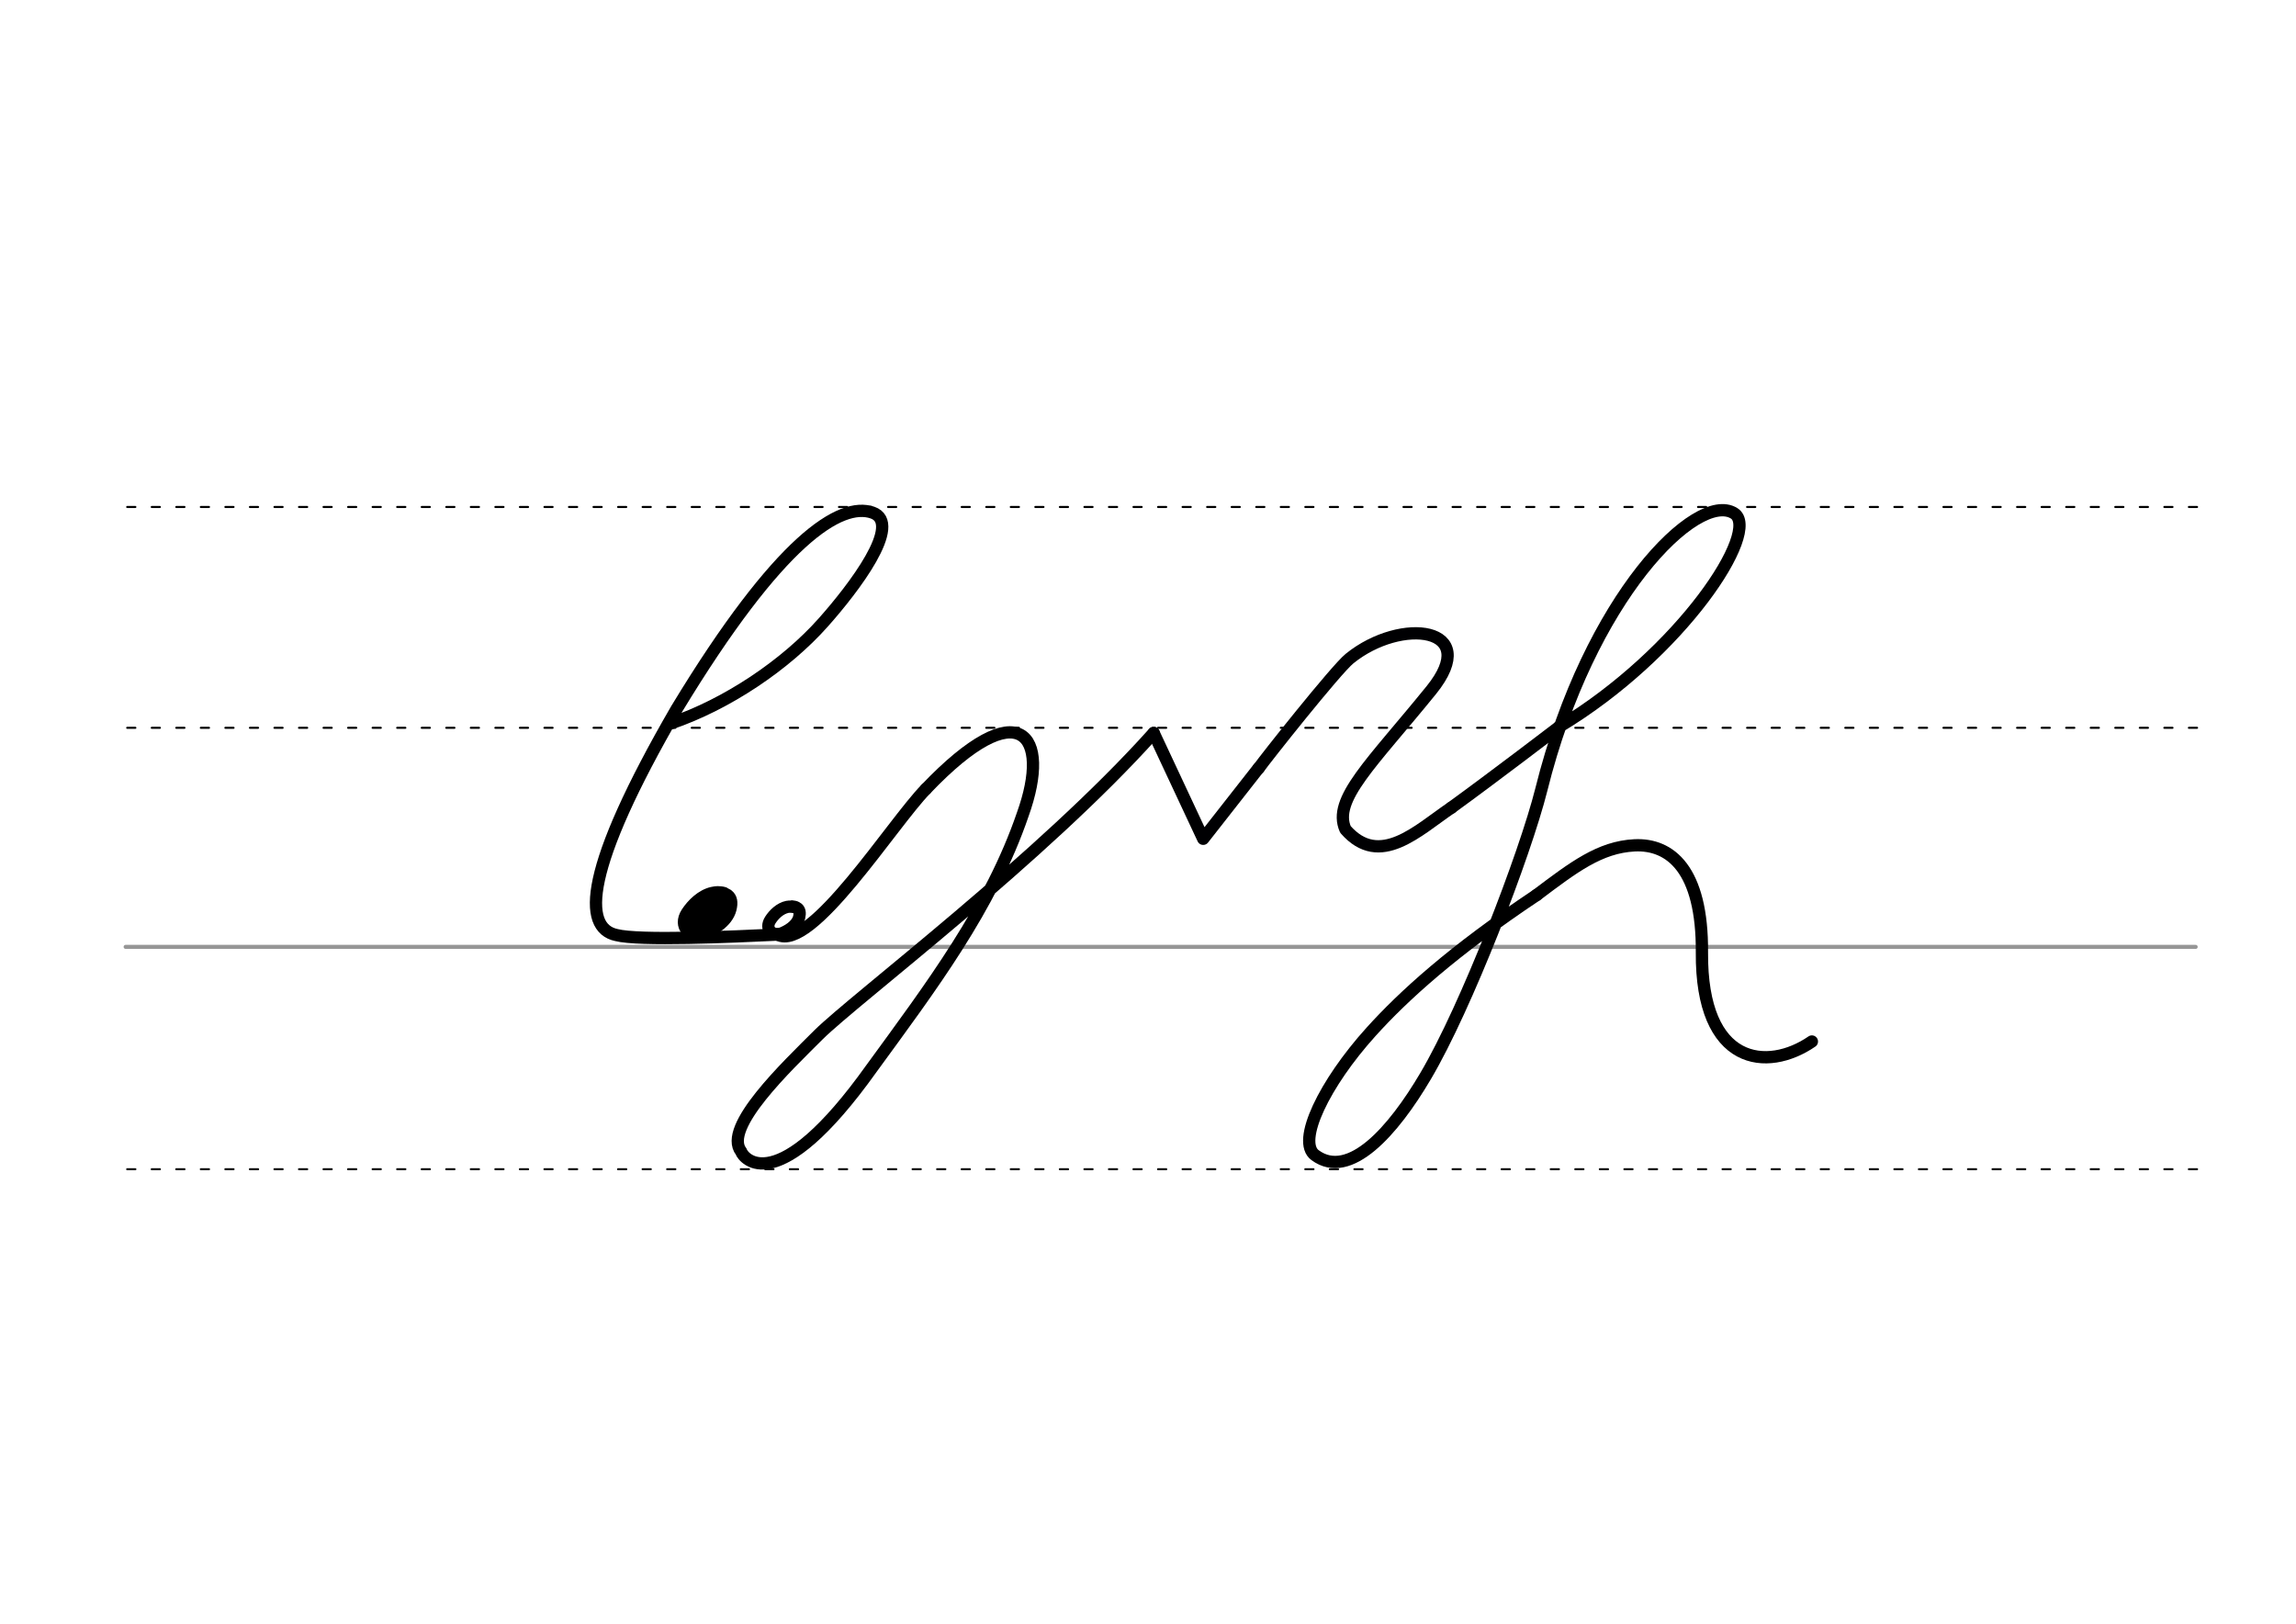 <svg height="210mm" viewBox="0 0 1052.4 744.1" width="297mm" xmlns="http://www.w3.org/2000/svg">
 <g fill="none" stroke-linecap="round">
  <g transform="translate(0 -308.268)">
   <path d="m57.6 742.2h948.8" stroke="#969696" stroke-width="1.875"/>
   <g stroke="#000" stroke-dasharray="3.75 7.5" stroke-miterlimit="2" stroke-width=".938">
    <path d="m58.3 844.1h948.8"/>
    <path d="m58.3 641.8h948.8"/>
    <path d="m58.3 540.6h948.8"/>
   </g>
  </g>
  <g stroke-linejoin="round">
   <g stroke-width="5.625">
    <g stroke="#000">
     <path d="m704.3 410.2c17-12.8 29-22 44.9-22.8 16.3-.8 31.2 10.9 30.9 49.1-.4 52 30 54.8 50.4 40.8"/>
     <path d="m704.3 410.2c-38.4 25.6-61 46.2-75.9 62.7-21.4 23.7-34.2 50.2-25.6 56.5 15.8 11.6 35.8-11.1 50.6-36.2 18.6-31.4 45.6-101.5 53.1-131.4 22-88.4 71.4-137 88.3-126.6 12.7 7.8-24 64.1-80.2 97.9"/>
     <path d="m528.8 335.9c-50.8 56.8-136.9 121.8-153.6 138.3-14.5 14.5-44.1 42.5-35.5 53.5.9 3 16.3 22.9 59.8-38.1 26.9-36.9 54.6-73.4 69.3-116.4 13.2-36.7-1.4-56.7-44.4-11.6"/>
    </g>
    <path d="m528.8 335.9 22.7 48.5 25.4-32.4" stroke="#000002"/>
    <path d="m576.9 352.1c3-4.3 35.5-45.3 41.7-50.3 23.7-19.2 60.9-14.6 37.5 14.4-27.4 33.8-45.5 50.2-39.4 63.9 15.7 18 33.2.4 48.6-10" stroke="#000002"/>
    <g stroke="#000">
     <path d="m307.2 331.6c26-8.8 52.9-26.9 70.2-46.4 13.8-15.5 36.7-45.4 22.5-50.3-14.6-5-42.6 12.2-89.8 90.1-42.5 73.3-43.2 100.2-27.6 103.5 10.1 2.7 53.3.8 73.8-.2"/>
     <path d="m329.7 409c1.2.1 2.2.4 3.1.8.3.1.5.3.8.5 1.5 1.2 2 3.1 1.2 6.3-1.6 6.2-8.6 9.7-11.9 11-6.9 2.5-12-3.2-8-9.3 2.5-3.8 6.7-8 11.7-9.1.3-.1.7-.1 1-.2.4 0 .8-.1 1.3-.1 1 0 2 .1 3 .4"/>
    </g>
   </g>
   <g stroke="#000">
    <path d="m327.3 414.5c.6.1 1.1.2 1.5.4.1.1.3.1.4.2.7.5 1 1.5.6 3-.8 2.9-4.1 4.6-5.6 5.2-3.3 1.2-5.7-1.5-3.8-4.4 1.2-1.8 3.2-3.8 5.6-4.3.2 0 .3-.1.5-.1h.6c.5 0 .9.1 1.4.2" stroke-width="10.312"/>
    <g stroke-width="5.625">
     <path d="m363 415.4c.8.1 1.5.2 2 .5.2.1.4.2.5.3 1 .8 1.3 2.1.8 4.2-1.1 4.1-5.7 6.4-7.9 7.3-4.6 1.6-7.9-2.1-5.3-6.1 1.6-2.5 4.4-5.3 7.8-6 .2 0 .5-.1.7-.1h.8c.6 0 1.3.1 2 .3"/>
     <path d="m424.4 361.6c-15.4 15.7-52.6 75-68 66.7"/>
     <path d="m665.3 370.1c18.9-13.7 49.4-37 49.4-37"/>
    </g>
   </g>
  </g>
 </g>
</svg>
